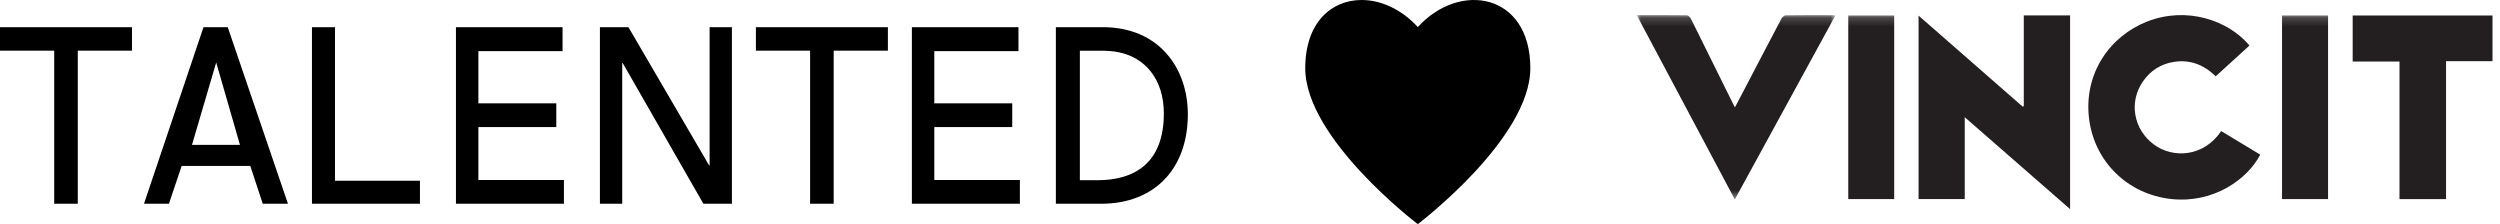 <svg width="290px" height="26px" viewBox="0 0 290 26" version="1.1" xmlns="http://www.w3.org/2000/svg" xmlns:xlink="http://www.w3.org/1999/xlink">
    <!-- Generator: Sketch 47.1 (45422) - http://www.bohemiancoding.com/sketch -->
    <desc>Created with Sketch.</desc>
    <defs>
        <polygon id="path-1" points="0 21.55 0 0.171 23.033 0.171 23.033 21.55"></polygon>
        <polygon id="path-3" points="0 22.681 99.268 22.681 99.268 0.176 0 0.176"></polygon>
    </defs>
    <g id="Page-1" stroke="none" stroke-width="1" fill="none" fill-rule="evenodd">
        <g id="FINAL-DRAFT-12.10.-Copy" transform="translate(-575, -187)">
            <g id="Logos" transform="translate(575, 187)">
                <path d="M15.31,5.877 L15.31,3.152 L0,3.152 L0,5.877 L6.288,5.877 L6.288,23.636 L9.022,23.636 L9.022,5.877 L15.31,5.877 Z M33.404,23.636 L30.481,23.636 L29.033,19.247 L21.072,19.247 L19.597,23.636 L16.702,23.636 L23.605,3.152 L26.417,3.152 L33.404,23.636 Z M22.269,16.808 L27.836,16.808 L25.078,7.248 L22.269,16.808 Z M38.858,20.968 L38.858,3.152 L36.187,3.152 L36.187,23.636 L48.714,23.636 L48.714,20.968 L38.858,20.968 Z M65.255,5.934 L65.255,3.152 L52.889,3.152 L52.889,23.636 L65.415,23.636 L65.415,20.882 L55.491,20.882 L55.491,14.742 L64.53,14.742 L64.53,11.988 L55.491,11.988 L55.491,5.934 L65.255,5.934 Z M82.26,19.189 L82.314,19.189 L82.314,3.152 L84.901,3.152 L84.901,23.636 L81.594,23.636 L72.232,7.312 L72.178,7.312 L72.178,23.636 L69.591,23.636 L69.591,3.152 L72.898,3.152 L82.26,19.189 Z M102.995,5.877 L102.995,3.152 L87.685,3.152 L87.685,5.877 L93.972,5.877 L93.972,23.636 L96.707,23.636 L96.707,5.877 L102.995,5.877 Z M118.144,5.934 L118.144,3.152 L105.778,3.152 L105.778,23.636 L118.305,23.636 L118.305,20.882 L108.38,20.882 L108.38,14.742 L117.419,14.742 L117.419,11.988 L108.38,11.988 L108.38,5.934 L118.144,5.934 Z M122.48,3.152 L127.918,3.152 C134.499,3.152 137.79,7.971 137.79,13.25 C137.79,19.534 133.97,23.636 127.723,23.636 L122.48,23.636 L122.48,3.152 Z M125.264,5.883 L125.264,20.905 L127.318,20.905 C131.565,20.905 135.006,18.942 135.006,13.166 C135.006,9.183 132.814,6.651 129.733,6.054 C129.066,5.911 128.317,5.883 127.484,5.883 L125.264,5.883 Z" id="TALENTED" fill="#000000"></path>
                <g id="Page-1" transform="translate(189.862, 1.576)">
                    <path d="M50.267,22.681 C46.175,19.111 42.174,15.62 38.048,12.02 L38.048,21.518 L32.692,21.518 L32.692,0.236 C36.759,3.791 40.764,7.293 44.769,10.795 C44.812,10.777 44.854,10.758 44.897,10.739 L44.897,0.21 L50.267,0.21 L50.267,22.681 Z" id="Fill-1" fill="#231F20"></path>
                    <path d="M67.796,13.629 C69.326,14.553 70.827,15.459 72.326,16.364 C70.838,19.23 66.908,22.03 62.035,21.515 C56.955,20.978 53.05,17.168 52.461,12.116 C51.858,6.934 54.881,2.607 59.218,0.918 C63.816,-0.874 68.629,0.784 71.078,3.704 C69.784,4.884 68.489,6.064 67.16,7.276 C65.797,5.943 64.192,5.298 62.281,5.608 C60.789,5.85 59.607,6.61 58.743,7.835 C57.051,10.231 57.609,13.438 60.007,15.202 C62.149,16.778 65.721,16.705 67.796,13.629" id="Fill-3" fill="#231F20"></path>
                    <g id="Group-7" transform="translate(0, 0.008)">
                        <mask id="mask-2" fill="white">
                            <use xlink:href="#path-1"></use>
                        </mask>
                        <g id="Clip-6"></g>
                        <path d="M-7.08285323e-05,0.172 C2.025,0.172 3.922,0.163 5.819,0.189 C5.974,0.191 6.189,0.398 6.271,0.562 C7.892,3.81 9.499,7.067 11.108,10.322 C11.182,10.47 11.26,10.617 11.39,10.867 C11.858,9.976 12.282,9.174 12.702,8.369 C14.063,5.767 15.417,3.162 16.792,0.567 C16.883,0.395 17.122,0.191 17.295,0.189 C19.142,0.163 20.989,0.174 22.836,0.177 C22.882,0.177 22.927,0.202 23.033,0.233 C19.156,7.324 15.29,14.394 11.377,21.55 C7.576,14.408 3.813,7.336 -7.08285323e-05,0.172" id="Fill-5" fill="#231F20" mask="url(#mask-2)"></path>
                    </g>
                    <g id="Group-10" transform="translate(83.046, 0.184)" fill="#231F20">
                        <polygon id="Fill-8" points="10.834 21.337 5.433 21.337 5.433 5.377 0.003 5.377 0.003 0.037 16.221 0.037 16.221 5.336 10.834 5.336"></polygon>
                    </g>
                    <mask id="mask-4" fill="white">
                        <use xlink:href="#path-3"></use>
                    </mask>
                    <g id="Clip-12"></g>
                    <polygon id="Fill-11" fill="#231F20" mask="url(#mask-4)" points="24.537 21.517 29.865 21.517 29.865 0.218 24.537 0.218"></polygon>
                    <polygon id="Fill-13" fill="#231F20" mask="url(#mask-4)" points="74.853 21.518 80.193 21.518 80.193 0.216 74.853 0.216"></polygon>
                </g>
                <path d="M157.911,0 C154.438,0.017 151.409,2.617 151.409,7.909 L151.409,7.909 C151.409,16.109 164.465,26 164.465,26 L164.465,26 C164.465,26 177.519,16.109 177.519,7.909 L177.519,7.909 C177.519,-0.783 169.343,-2.214 164.465,3.139 L164.465,3.139 C162.576,1.067 160.192,0.012 157.981,0 L157.981,0 L157.911,0 Z" id="Page-1" fill="#000000"></path>
            </g>
        </g>
    </g>
</svg>
